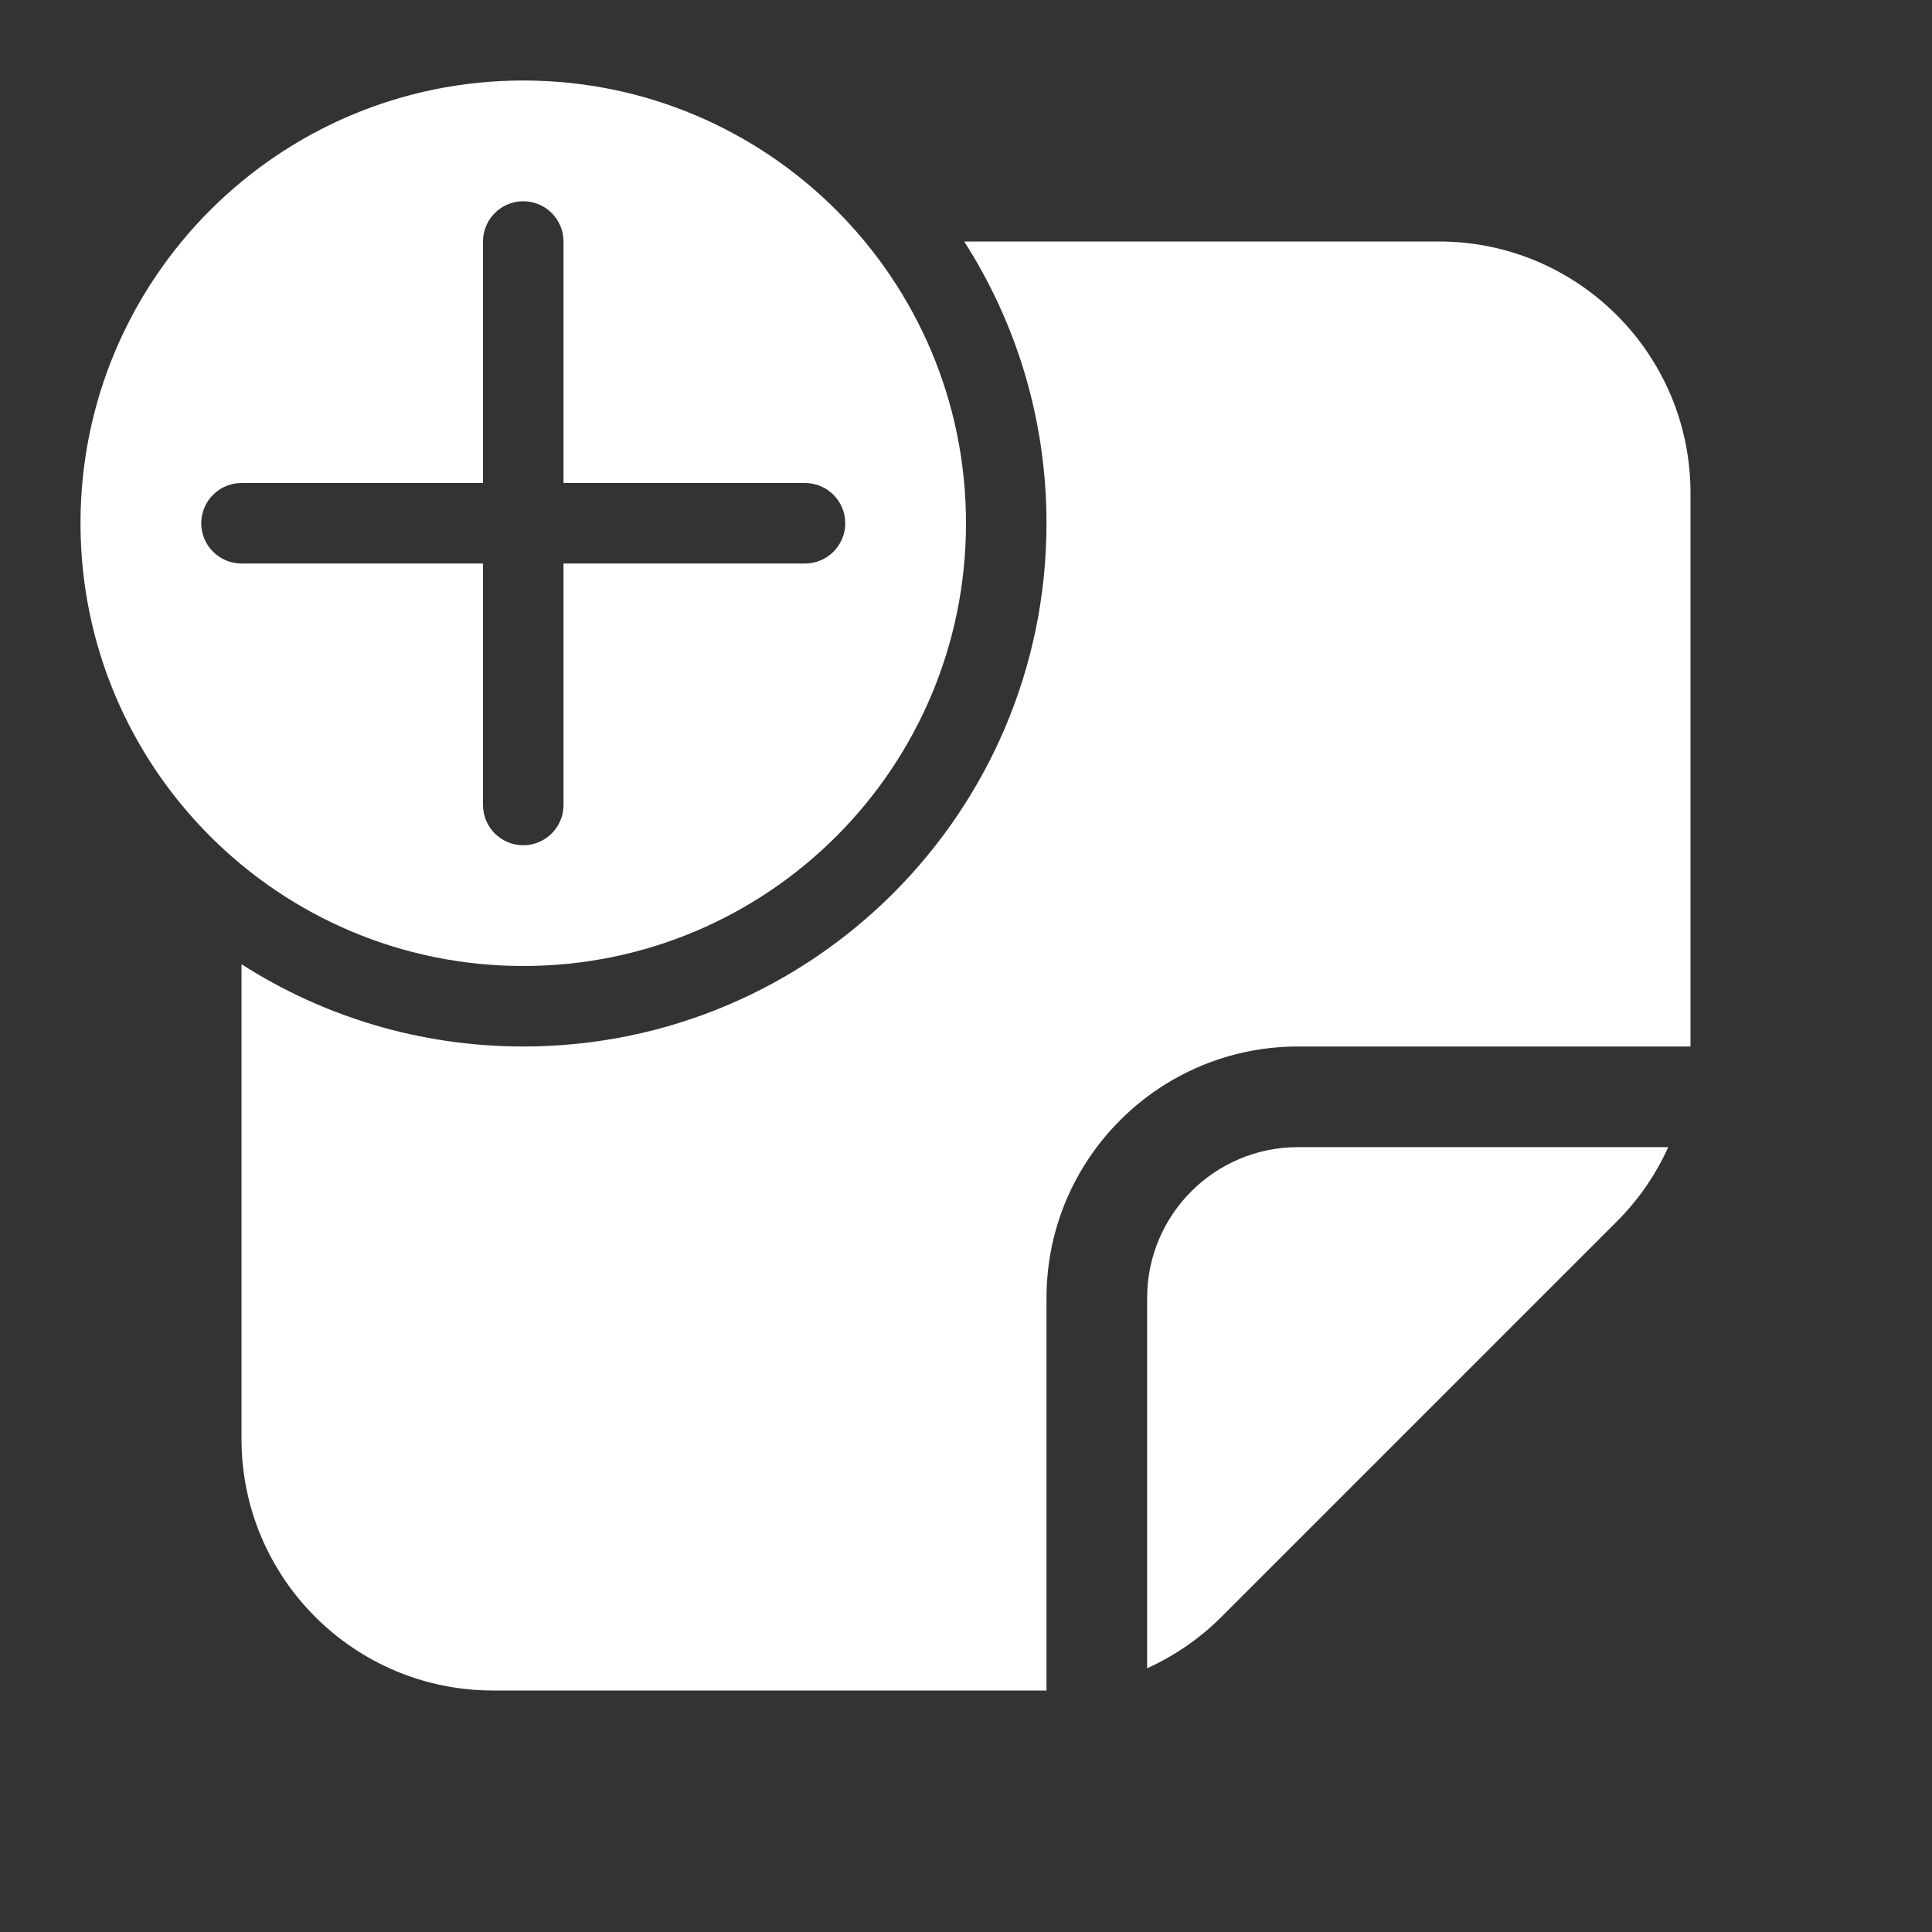 <svg width="48" height="48" viewBox="0 0 48 48" fill="none" xmlns="http://www.w3.org/2000/svg">
<rect x="0" y="0" width="48" height="48" fill="#333333" stroke="none"/>
<path d="M24 13C24 19.075 19.075 24 13 24C6.925 24 2 19.075 2 13C2 6.925 6.925 2 13 2C19.075 2 24 6.925 24 13ZM14 6C14 5.448 13.552 5 13 5C12.448 5 12 5.448 12 6V12H6C5.448 12 5 12.448 5 13C5 13.552 5.448 14 6 14H12V20C12 20.552 12.448 21 13 21C13.552 21 14 20.552 14 20V14H20C20.552 14 21 13.552 21 13C21 12.448 20.552 12 20 12H14V6ZM13 26C20.18 26 26 20.18 26 13C26 10.423 25.25 8.021 23.956 6H35.75C39.202 6 42 8.798 42 12.25V25.929C42 25.953 42 25.976 42 26H32.25C28.798 26 26 28.798 26 32.25V42C25.976 42 25.953 42 25.929 42H12.25C8.798 42 6 39.202 6 35.75V23.956C8.021 25.25 10.423 26 13 26ZM41.447 28.5H32.25C30.179 28.5 28.5 30.179 28.5 32.25V41.447C29.182 41.139 29.809 40.709 30.348 40.169L40.169 30.348C40.709 29.809 41.139 29.182 41.447 28.5Z" fill="#ffffff"/>
</svg>
